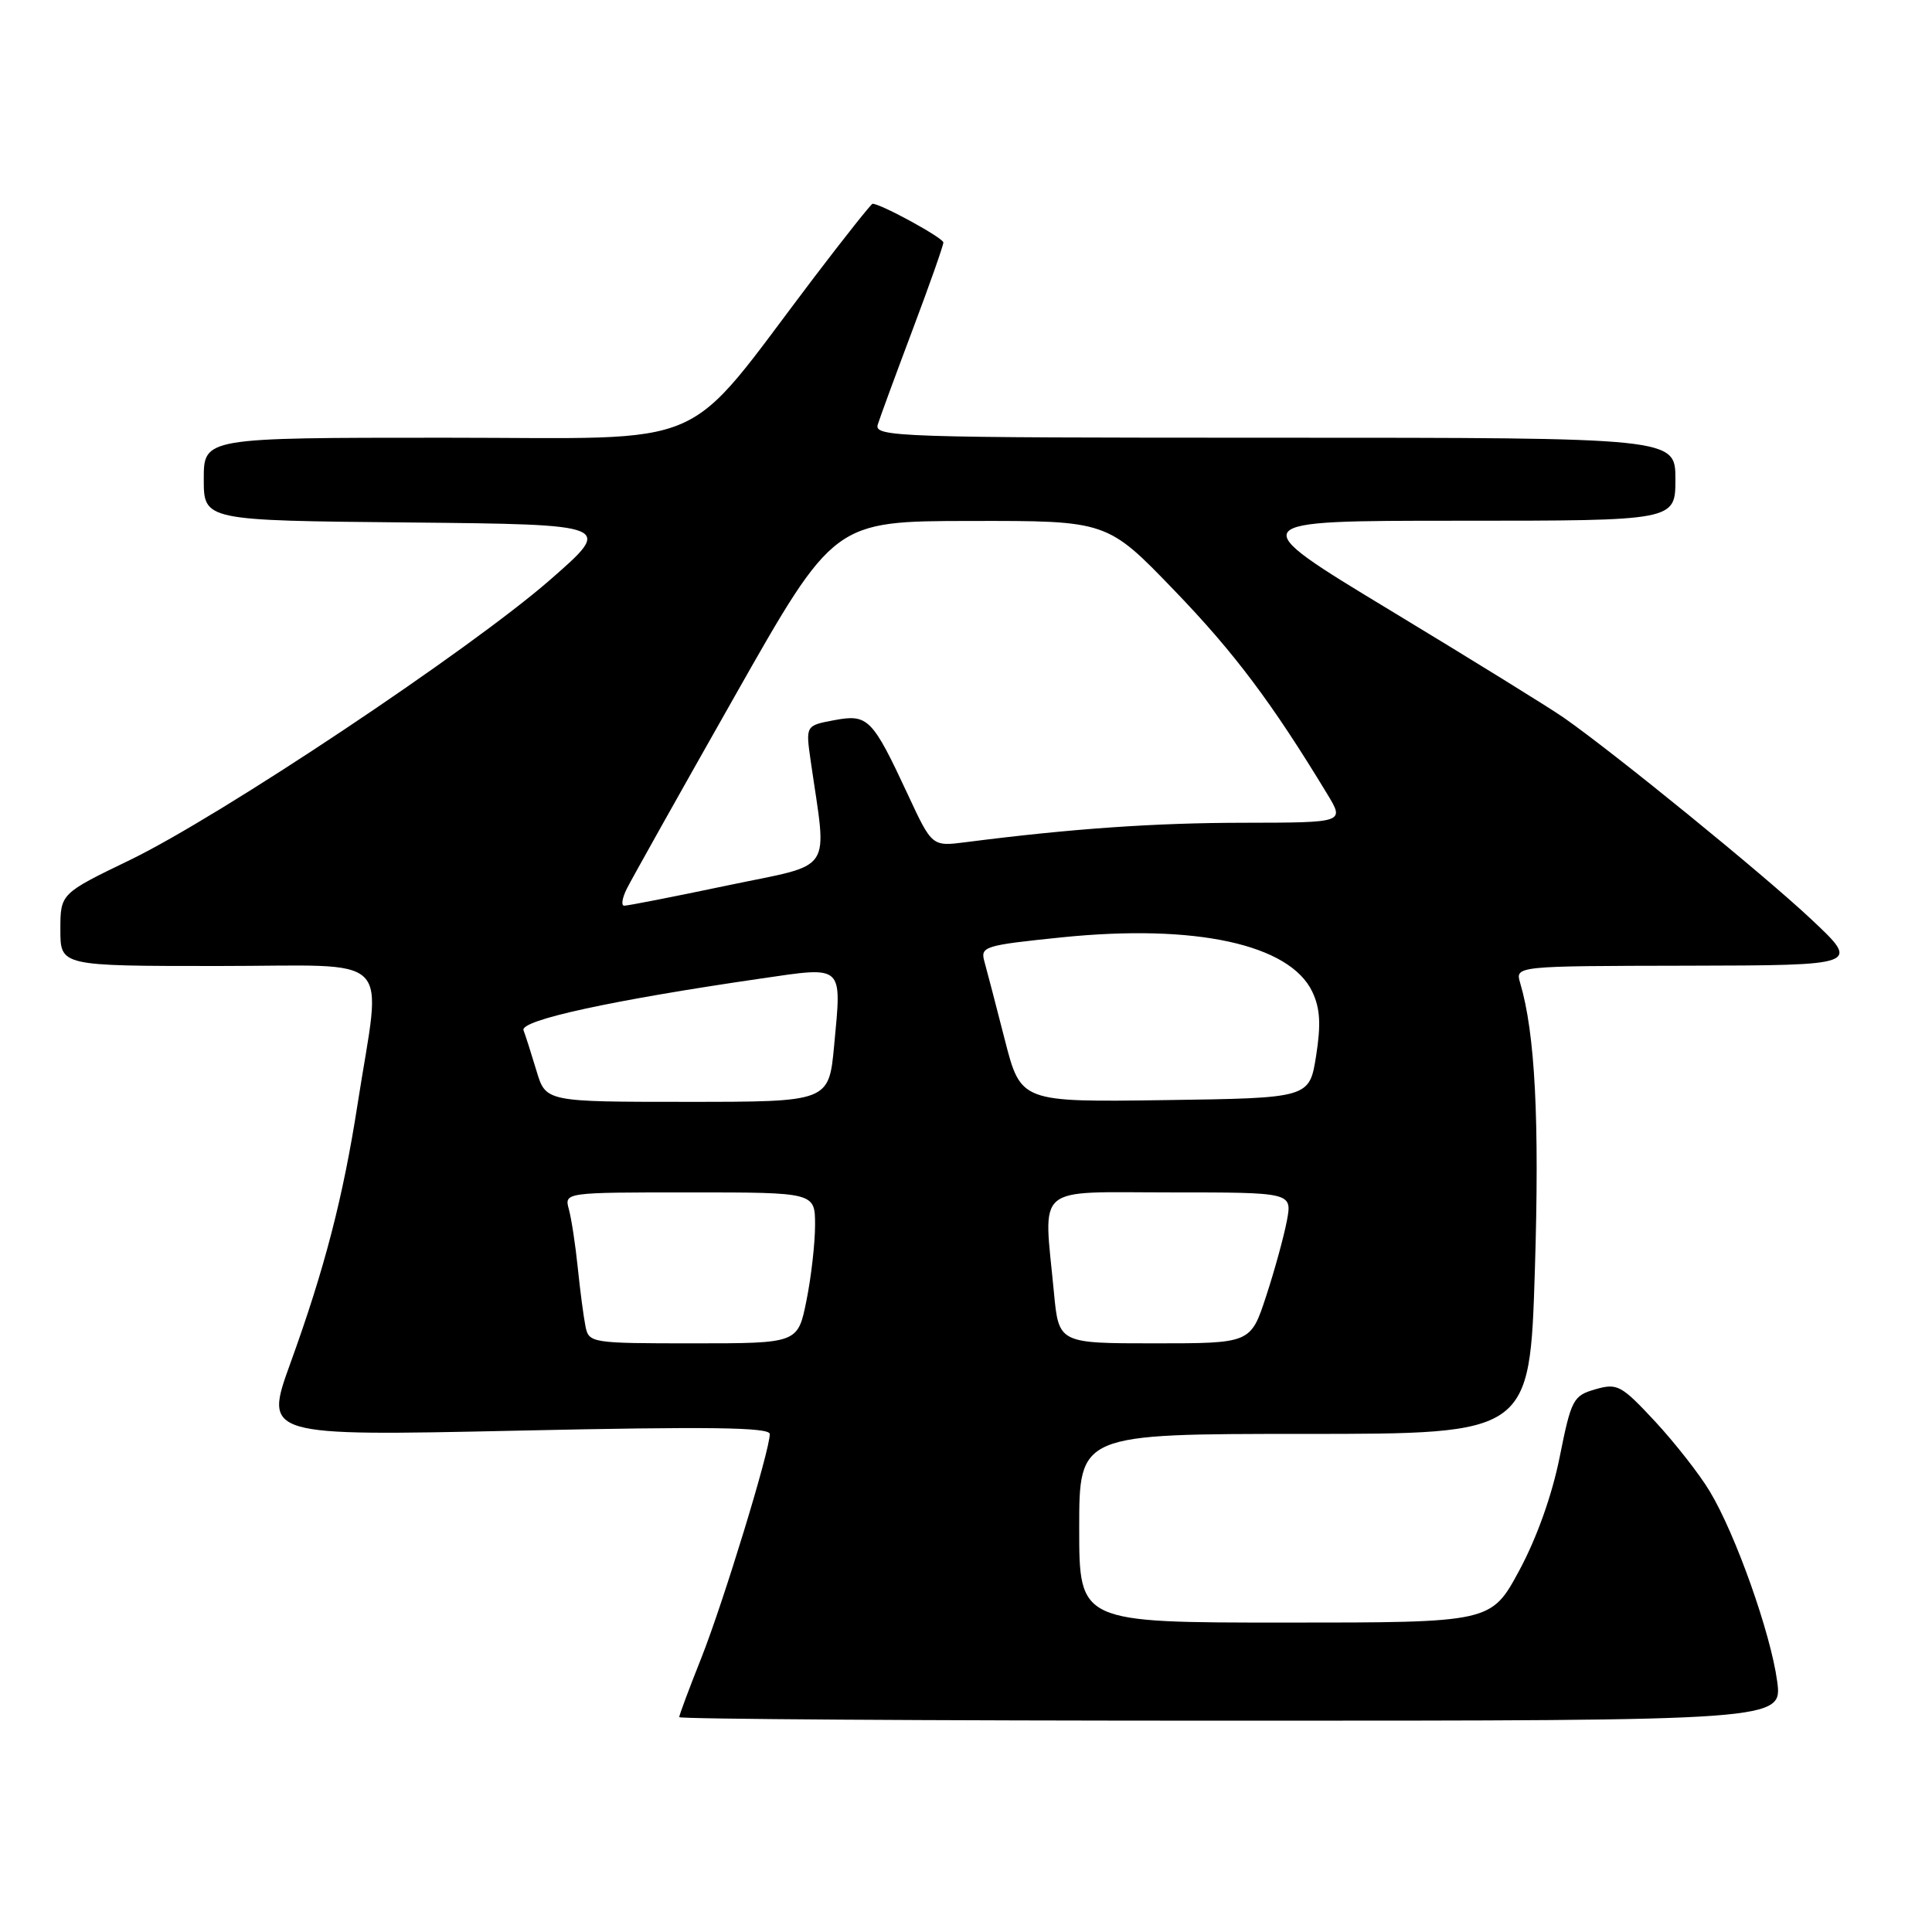 <?xml version="1.0" encoding="UTF-8" standalone="no"?>
<!DOCTYPE svg PUBLIC "-//W3C//DTD SVG 1.1//EN" "http://www.w3.org/Graphics/SVG/1.1/DTD/svg11.dtd" >
<svg xmlns="http://www.w3.org/2000/svg" xmlns:xlink="http://www.w3.org/1999/xlink" version="1.1" viewBox="0 0 256 256">
 <g >
 <path fill="currentColor"
d=" M 235.48 222.75 C 234.62 216.40 229.98 203.31 226.57 197.64 C 225.21 195.36 221.93 191.18 219.30 188.34 C 214.82 183.53 214.30 183.25 211.39 184.09 C 208.45 184.94 208.20 185.41 206.66 193.09 C 205.66 198.10 203.62 203.82 201.31 208.10 C 197.58 215.00 197.58 215.00 170.29 215.00 C 143.00 215.00 143.00 215.00 143.00 202.50 C 143.00 190.00 143.00 190.00 172.85 190.00 C 202.70 190.00 202.70 190.00 203.38 168.25 C 204.00 148.37 203.41 136.92 201.43 130.25 C 200.77 128.00 200.77 128.00 223.63 127.96 C 246.50 127.91 246.50 127.91 240.00 121.81 C 233.72 115.90 213.95 99.81 207.20 95.09 C 205.38 93.82 195.05 87.43 184.24 80.89 C 164.59 69.00 164.59 69.00 193.30 69.00 C 222.00 69.00 222.00 69.00 222.00 63.50 C 222.00 58.00 222.00 58.00 168.88 58.00 C 118.75 58.00 115.80 57.90 116.31 56.25 C 116.61 55.29 118.69 49.63 120.93 43.68 C 123.17 37.73 125.00 32.54 125.00 32.13 C 125.00 31.53 116.72 27.00 115.62 27.00 C 115.44 27.00 111.96 31.38 107.89 36.73 C 90.09 60.16 95.06 58.00 58.96 58.00 C 27.00 58.00 27.00 58.00 27.00 63.48 C 27.00 68.97 27.00 68.97 54.14 69.23 C 81.28 69.50 81.28 69.50 72.89 76.83 C 62.21 86.15 29.24 108.14 17.21 113.96 C 8.00 118.41 8.00 118.41 8.00 123.21 C 8.00 128.00 8.00 128.00 28.90 128.00 C 52.72 128.00 50.56 125.85 47.37 146.38 C 45.46 158.67 43.01 168.12 38.49 180.60 C 34.98 190.29 34.98 190.29 68.49 189.57 C 93.99 189.01 102.00 189.12 102.00 190.02 C 102.00 192.22 95.85 212.32 92.92 219.71 C 91.31 223.75 90.00 227.27 90.00 227.53 C 90.00 227.79 122.89 228.00 163.09 228.00 C 236.19 228.00 236.19 228.00 235.48 222.75 Z  M 77.58 175.75 C 77.33 174.51 76.87 171.03 76.56 168.00 C 76.25 164.97 75.72 161.49 75.38 160.25 C 74.77 158.00 74.77 158.00 91.38 158.00 C 108.00 158.00 108.00 158.00 108.00 162.33 C 108.00 164.72 107.49 169.22 106.86 172.33 C 105.72 178.00 105.72 178.00 91.88 178.00 C 78.33 178.00 78.03 177.95 77.58 175.75 Z  M 139.65 171.25 C 138.28 156.73 136.80 158.00 155.11 158.00 C 171.22 158.00 171.22 158.00 170.52 161.75 C 170.13 163.81 168.90 168.31 167.77 171.75 C 165.72 178.00 165.72 178.00 153.00 178.00 C 140.29 178.00 140.29 178.00 139.65 171.25 Z  M 71.09 141.90 C 70.41 139.64 69.64 137.22 69.37 136.52 C 68.86 135.19 81.09 132.53 100.84 129.66 C 111.89 128.05 111.54 127.73 110.53 138.52 C 109.83 146.00 109.83 146.00 91.07 146.00 C 72.32 146.00 72.32 146.00 71.09 141.90 Z  M 133.14 137.77 C 131.98 133.22 130.76 128.56 130.44 127.41 C 129.88 125.42 130.40 125.26 140.73 124.20 C 158.41 122.40 170.90 125.12 173.89 131.42 C 174.93 133.62 175.05 135.72 174.39 139.92 C 173.50 145.50 173.50 145.50 154.38 145.77 C 135.26 146.04 135.26 146.04 133.14 137.77 Z  M 83.06 117.75 C 83.68 116.51 90.10 105.05 97.34 92.28 C 110.50 69.05 110.50 69.05 128.60 69.03 C 146.71 69.00 146.71 69.00 155.62 78.25 C 163.57 86.50 168.53 93.11 175.89 105.25 C 178.16 109.00 178.16 109.00 164.83 109.02 C 152.96 109.03 141.96 109.80 128.00 111.59 C 123.50 112.17 123.50 112.17 120.32 105.34 C 115.58 95.16 115.02 94.59 110.53 95.43 C 106.75 96.14 106.75 96.14 107.42 100.82 C 109.60 116.01 110.73 114.32 96.37 117.33 C 89.29 118.82 83.15 120.02 82.71 120.01 C 82.28 120.01 82.44 118.99 83.06 117.75 Z "/>
</g>
</svg>